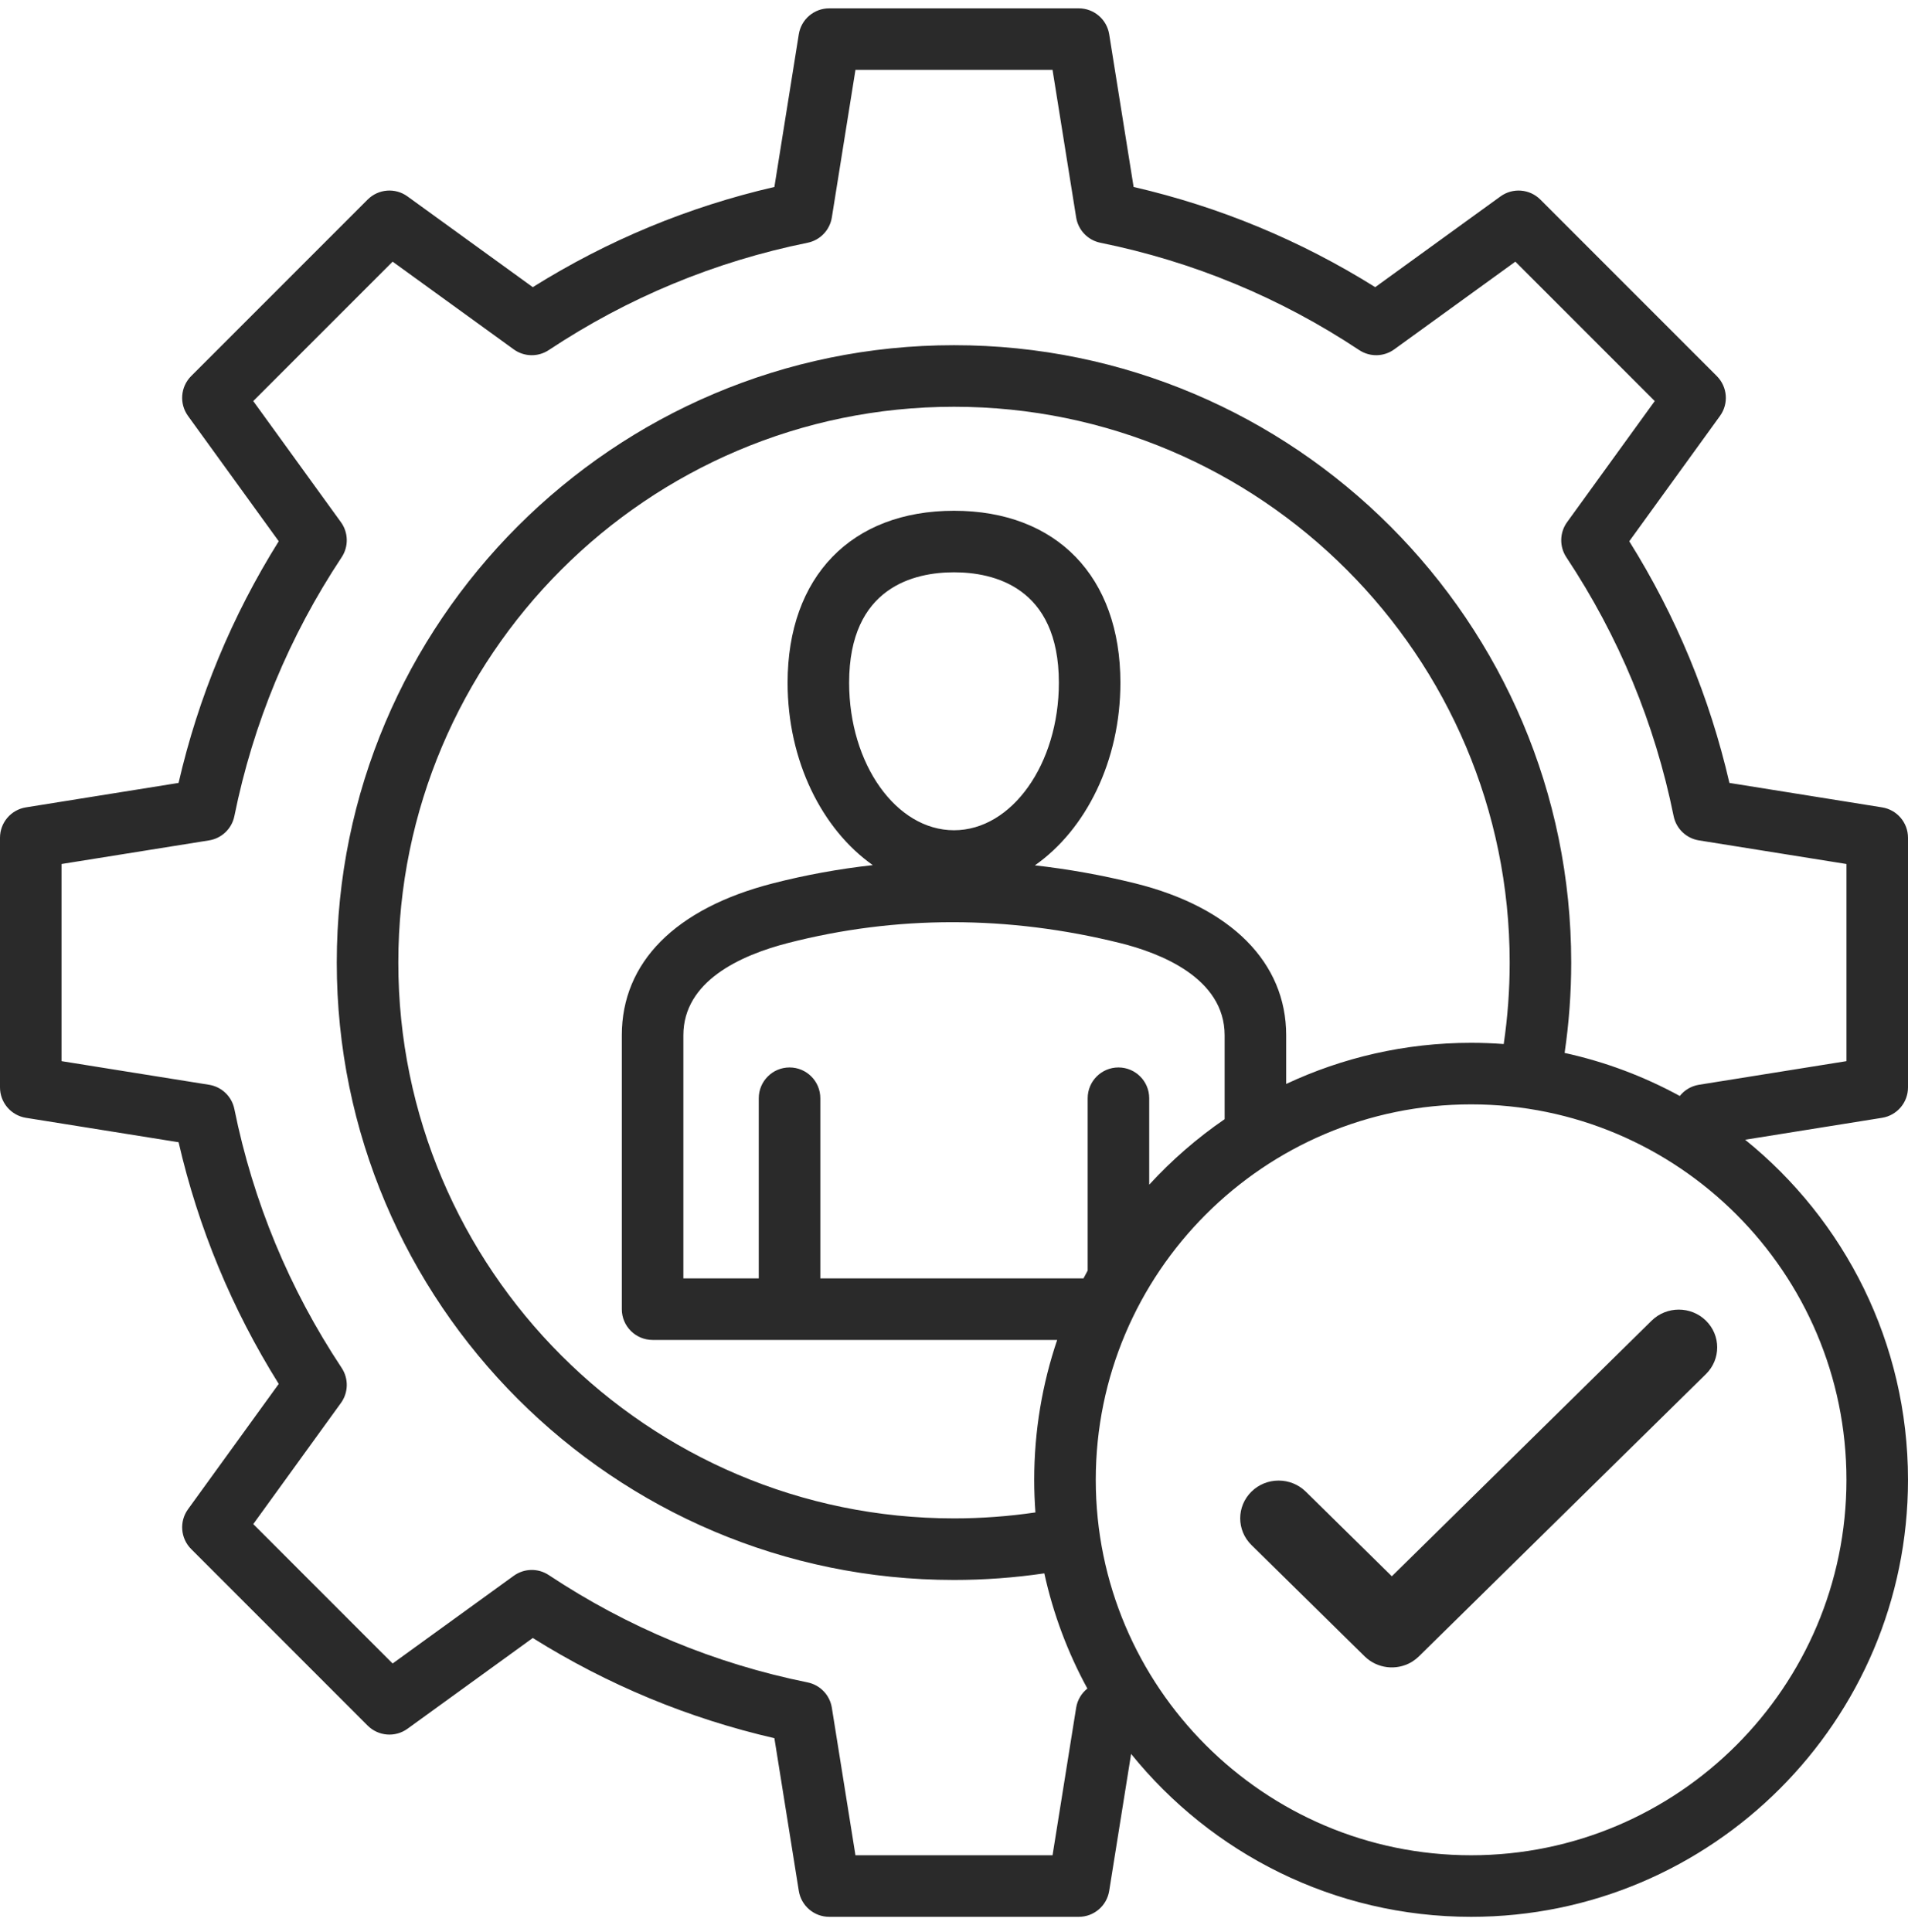 <svg width="80" height="81" viewBox="0 0 80 81" fill="none" xmlns="http://www.w3.org/2000/svg">
<path d="M80 45.585V35.12C80 34.486 79.54 33.946 78.914 33.846L72.512 32.821C71.683 29.226 70.274 25.825 68.313 22.691L72.117 17.436C72.489 16.922 72.432 16.215 71.984 15.766L64.585 8.366C64.136 7.918 63.429 7.862 62.915 8.233L57.661 12.038C54.525 10.076 51.125 8.667 47.531 7.838L46.507 1.436C46.406 0.81 45.866 0.35 45.232 0.35H34.767C34.133 0.35 33.593 0.81 33.493 1.436L32.469 7.838C28.874 8.667 25.474 10.076 22.339 12.038L17.084 8.233C16.571 7.861 15.864 7.918 15.415 8.366L8.015 15.766C7.567 16.215 7.511 16.922 7.883 17.436L11.687 22.69C9.725 25.827 8.315 29.227 7.487 32.821L1.086 33.846C0.46 33.946 0 34.486 0 35.12V45.585C0 46.219 0.46 46.759 1.086 46.86L7.488 47.884C8.316 51.479 9.726 54.88 11.687 58.015L7.883 63.27C7.511 63.783 7.568 64.491 8.016 64.939L15.415 72.339C15.864 72.787 16.572 72.843 17.085 72.472L22.339 68.667C25.476 70.63 28.876 72.039 32.469 72.867L33.493 79.269C33.594 79.895 34.134 80.356 34.768 80.356H45.232C45.866 80.356 46.406 79.895 46.507 79.269L47.426 73.526C50.787 77.688 55.928 80.356 61.682 80.356C71.782 80.356 80 72.137 80 62.036C80 56.282 77.333 51.14 73.171 47.779L78.913 46.86C79.54 46.76 80 46.219 80 45.585ZM63.049 43.767C62.597 43.734 62.142 43.716 61.682 43.716C58.912 43.716 56.284 44.336 53.928 45.441V43.4C53.928 40.351 51.619 38.03 47.593 37.031C46.191 36.684 44.789 36.434 43.392 36.277C45.529 34.777 46.977 31.908 46.977 28.62C46.977 24.174 44.304 21.412 40 21.412C35.696 21.412 33.023 24.174 33.023 28.62C33.023 31.901 34.465 34.764 36.595 36.267C35.185 36.424 33.784 36.677 32.396 37.034C28.318 38.082 26.072 40.343 26.072 43.4V54.882C26.072 55.594 26.65 56.172 27.362 56.172H44.326C43.702 58.014 43.363 59.986 43.363 62.036C43.363 62.496 43.381 62.952 43.414 63.403C42.286 63.569 41.142 63.653 40 63.653C27.153 63.653 16.701 53.2 16.701 40.352C16.701 27.504 27.153 17.052 40 17.052C52.847 17.052 63.299 27.505 63.299 40.353C63.299 41.495 63.215 42.638 63.049 43.767ZM46.895 44.749C46.182 44.749 45.605 45.327 45.605 46.04V53.263C45.545 53.371 45.487 53.481 45.429 53.591H34.395V46.04C34.395 45.327 33.817 44.749 33.105 44.749C32.392 44.749 31.814 45.327 31.814 46.04V53.591H28.653V43.4C28.653 41.136 31.038 40.048 33.038 39.533C37.575 38.367 42.262 38.368 46.972 39.536C48.606 39.941 51.347 40.982 51.347 43.4V46.918C50.191 47.711 49.13 48.633 48.185 49.663V46.039C48.185 45.327 47.607 44.749 46.895 44.749ZM40 34.805C37.576 34.805 35.603 32.03 35.603 28.62C35.603 24.593 38.358 23.992 40 23.992C41.642 23.992 44.397 24.593 44.397 28.62C44.397 32.03 42.424 34.805 40 34.805ZM77.419 62.036C77.419 70.714 70.359 77.775 61.682 77.775C53.004 77.775 45.944 70.714 45.944 62.036C45.944 53.357 53.004 46.297 61.682 46.297C70.359 46.297 77.419 53.358 77.419 62.036ZM77.419 44.485L71.234 45.475C70.91 45.527 70.627 45.699 70.431 45.945C68.935 45.128 67.313 44.514 65.602 44.14C65.786 42.888 65.879 41.619 65.879 40.353C65.879 26.081 54.27 14.471 40 14.471C25.73 14.471 14.12 26.082 14.12 40.353C14.12 54.623 25.73 66.234 40 66.234C41.266 66.234 42.535 66.141 43.787 65.957C44.162 67.668 44.775 69.29 45.592 70.786C45.346 70.982 45.174 71.265 45.122 71.589L44.132 77.775H35.868L34.878 71.589C34.793 71.058 34.387 70.635 33.859 70.528C29.976 69.742 26.326 68.229 23.009 66.029C22.561 65.732 21.976 65.744 21.54 66.06L16.462 69.736L10.619 63.892L14.295 58.814C14.61 58.378 14.622 57.793 14.325 57.344C12.127 54.03 10.614 50.379 9.827 46.494C9.72 45.966 9.297 45.56 8.766 45.475L2.581 44.485V36.22L8.766 35.23C9.297 35.145 9.72 34.739 9.827 34.212C10.613 30.328 12.126 26.677 14.325 23.361C14.622 22.913 14.61 22.327 14.295 21.891L10.618 16.813L16.462 10.969L21.54 14.646C21.975 14.961 22.561 14.973 23.009 14.676C26.323 12.478 29.974 10.964 33.859 10.177C34.387 10.07 34.792 9.648 34.878 9.116L35.868 2.93H44.132L45.122 9.116C45.207 9.648 45.613 10.07 46.14 10.177C50.025 10.964 53.675 12.477 56.99 14.676C57.438 14.973 58.024 14.961 58.46 14.645L63.537 10.969L69.381 16.813L65.705 21.891C65.39 22.327 65.378 22.913 65.675 23.361C67.873 26.675 69.386 30.326 70.173 34.212C70.28 34.739 70.703 35.145 71.234 35.23L77.419 36.22V44.485Z" fill="#2A2A2A"/>
<path d="M71.528 55.364C70.9 54.746 69.88 54.746 69.251 55.364L58.358 66.08L54.749 62.531C54.12 61.913 53.1 61.913 52.472 62.531C51.843 63.149 51.843 64.152 52.472 64.77L57.217 69.436C57.737 69.947 58.541 70.047 59.174 69.682C59.197 69.667 59.221 69.655 59.24 69.64C59.33 69.582 59.416 69.513 59.494 69.436L71.528 57.603C72.157 56.985 72.157 55.983 71.528 55.364Z" fill="#2A2A2A"/>
</svg>
